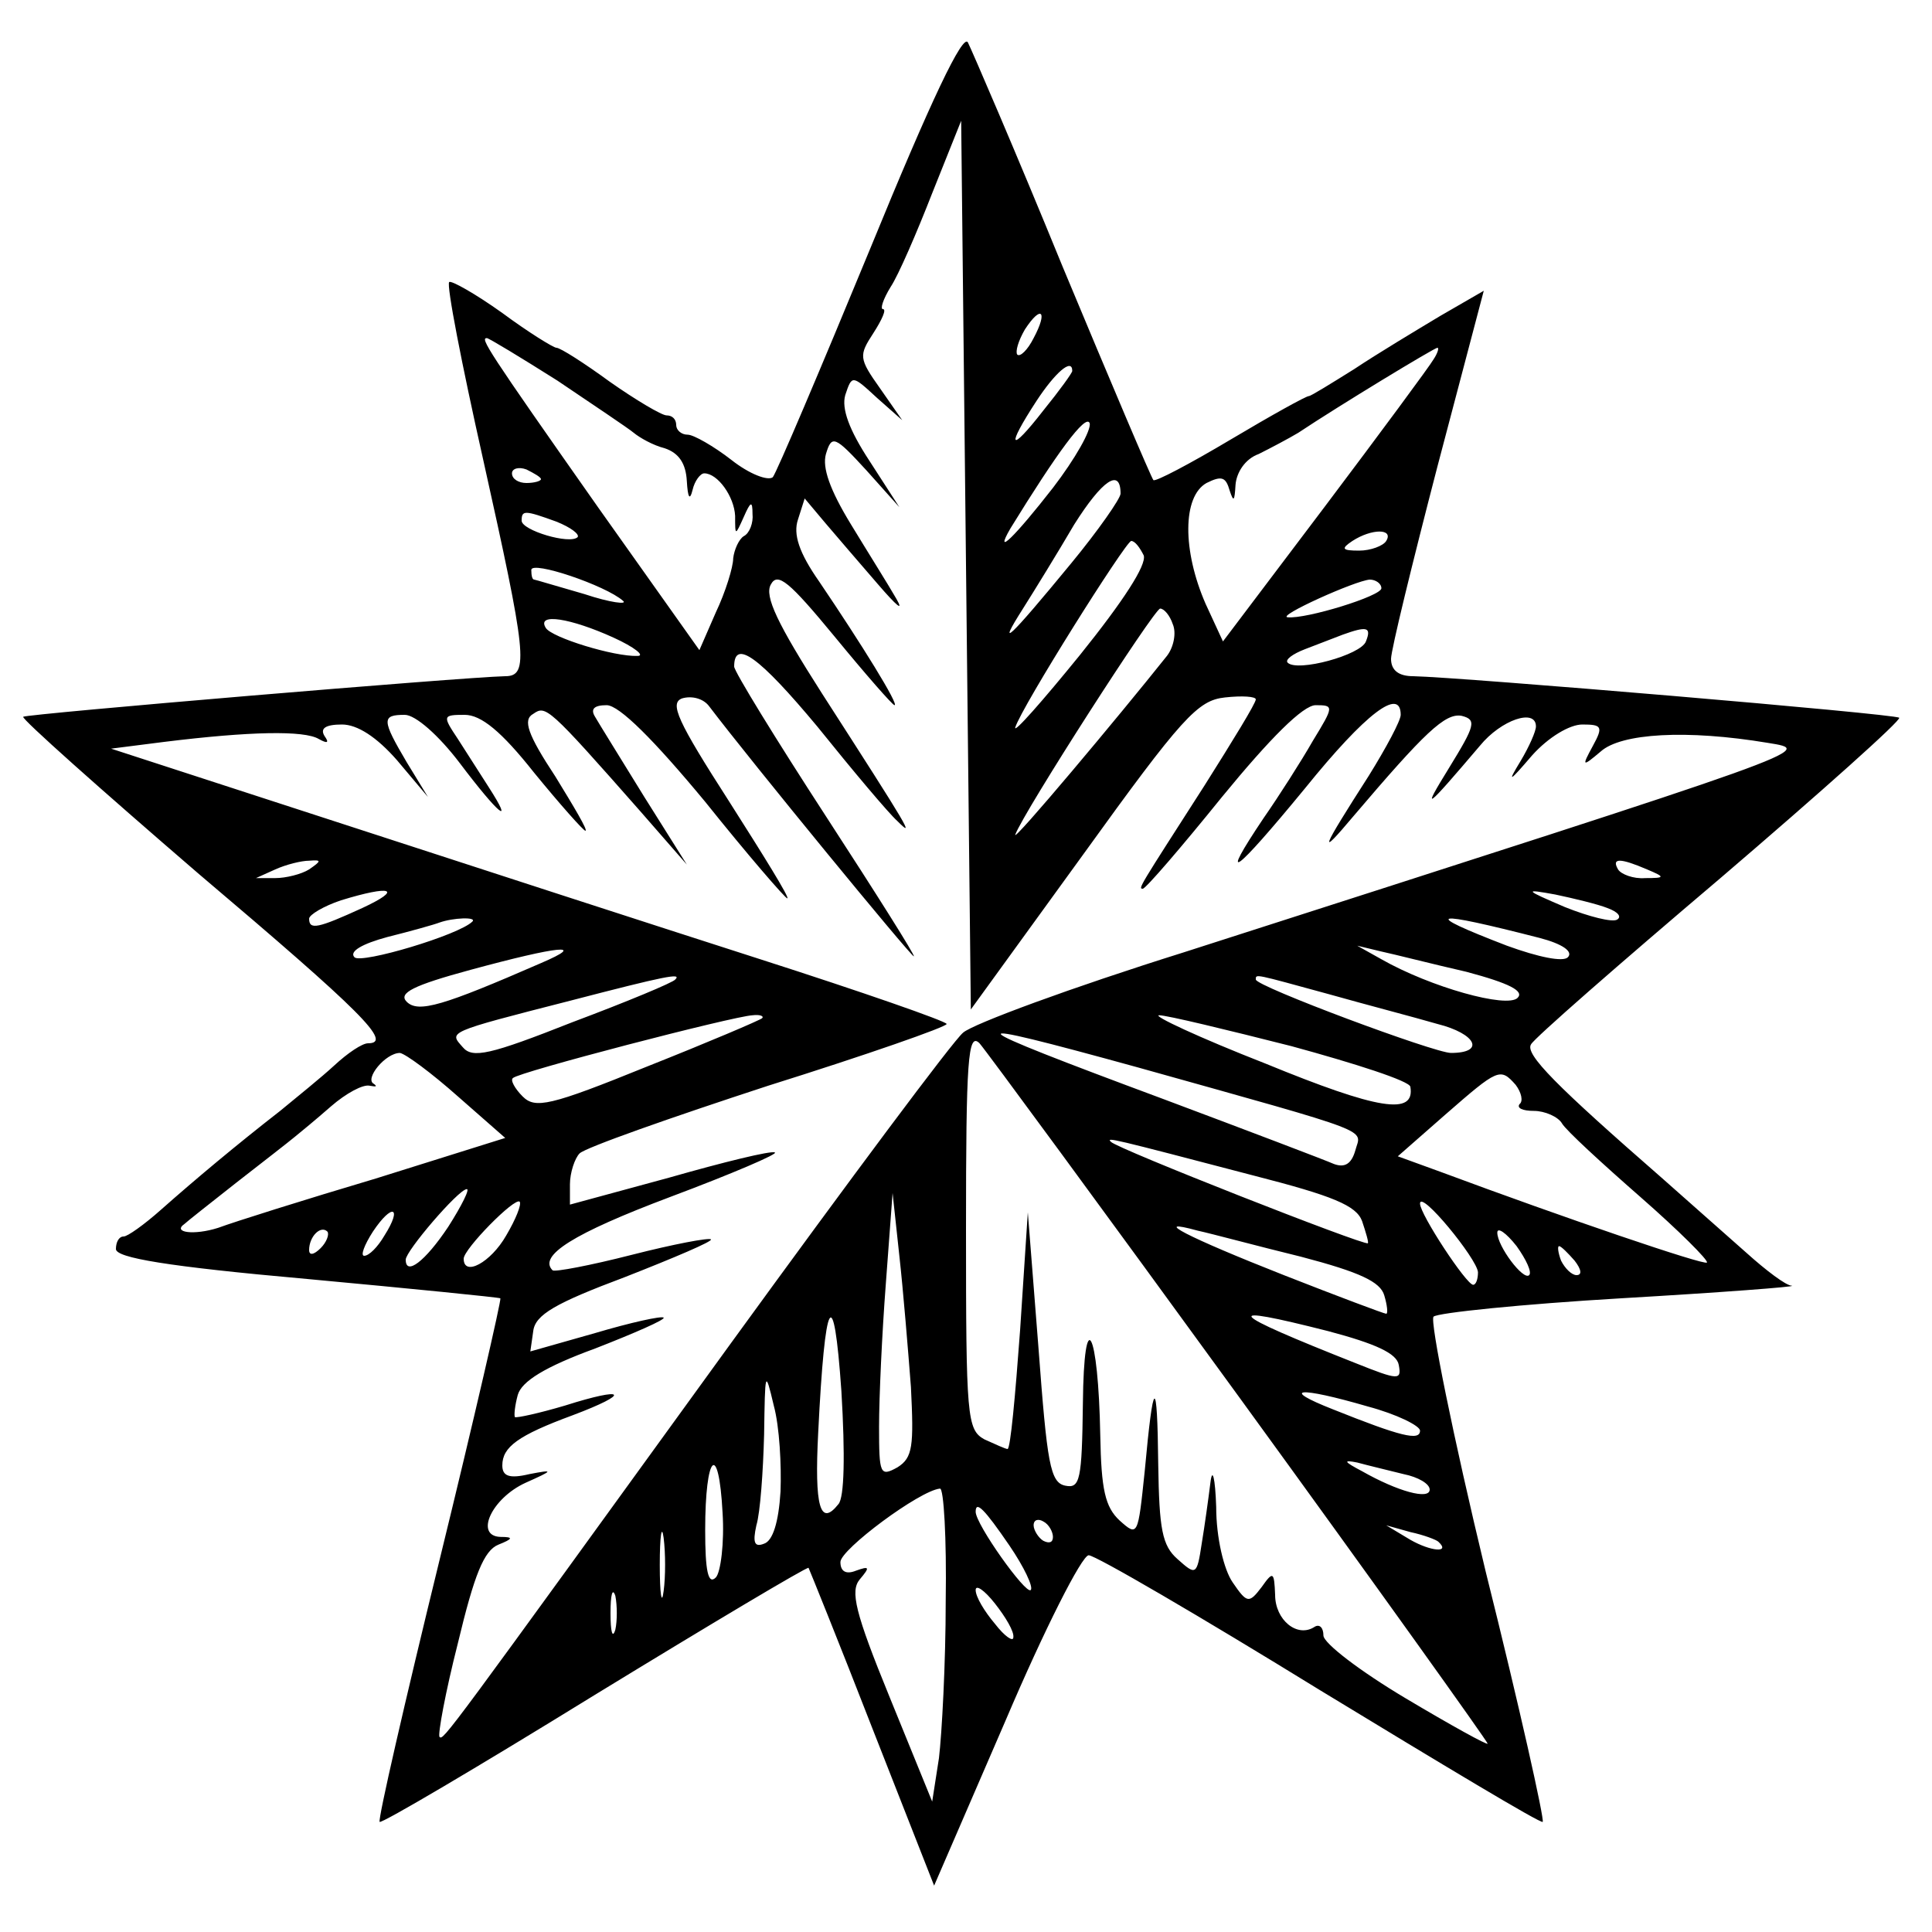 <?xml version="1.0" standalone="no"?>
<!DOCTYPE svg PUBLIC "-//W3C//DTD SVG 20010904//EN"
 "http://www.w3.org/TR/2001/REC-SVG-20010904/DTD/svg10.dtd">
<svg version="1.0" xmlns="http://www.w3.org/2000/svg"
 width="200pt" height="200pt" viewBox="0 0 200 200"
 preserveAspectRatio="xMidYMid meet">

<g transform="translate(0,200) scale(0.1,-0.1)"
fill="#000000" stroke="none">
<path d="M901 1743 c-52 -126 -97 -232 -101 -237 -5 -4 -24 3 -43 18 -18 14
-39 26 -45 26 -7 0 -12 5 -12 10 0 6 -4 10 -10 10 -5 0 -32 16 -59 35 -26 19
-51 35 -55 35 -3 0 -29 16 -56 36 -28 20 -53 34 -55 32 -3 -3 13 -85 35 -183
45 -202 48 -225 23 -225 -44 -1 -495 -39 -499 -42 -2 -2 80 -75 181 -162 170
-144 202 -176 176 -176 -6 0 -21 -10 -35 -23 -13 -12 -39 -33 -56 -47 -45 -35
-88 -71 -123 -102 -18 -16 -35 -28 -39 -28 -5 0 -8 -6 -8 -13 0 -9 52 -18 198
-31 108 -10 198 -19 200 -20 1 -2 -27 -124 -63 -271 -36 -147 -64 -269 -62
-271 2 -2 102 57 222 131 121 74 220 133 222 132 1 -2 31 -76 66 -166 l64
-163 74 171 c40 94 79 171 86 171 7 0 115 -63 240 -140 125 -76 228 -138 230
-136 2 2 -24 119 -59 259 -34 141 -58 260 -54 264 4 4 92 13 194 19 103 6 182
12 177 13 -6 0 -27 16 -47 34 -19 17 -59 52 -87 77 -110 96 -143 129 -136 139
3 6 91 83 196 172 104 89 188 164 185 166 -4 4 -454 42 -503 43 -15 0 -23 6
-23 18 0 9 22 99 48 199 l48 182 -45 -26 c-25 -15 -65 -39 -89 -55 -24 -15
-45 -28 -47 -28 -3 0 -39 -20 -81 -45 -42 -25 -78 -44 -80 -42 -2 2 -44 101
-94 221 -49 120 -94 224 -98 232 -5 10 -38 -59 -101 -213z m220 -628 c103 143
119 160 147 163 18 2 32 1 32 -2 0 -4 -24 -43 -53 -89 -68 -106 -69 -107 -64
-107 3 0 40 43 82 95 50 61 84 95 97 95 19 0 19 -1 -3 -37 -12 -21 -35 -57
-51 -80 -47 -70 -31 -59 43 31 63 78 99 105 99 76 0 -6 -15 -34 -33 -63 -50
-78 -53 -86 -16 -42 74 87 95 107 112 104 16 -4 14 -10 -13 -54 -29 -47 -25
-44 32 23 22 27 58 39 58 20 0 -5 -7 -21 -16 -36 -14 -23 -12 -22 12 6 17 19
39 32 52 32 20 0 22 -2 11 -22 -12 -22 -11 -22 8 -6 21 19 89 23 173 9 49 -8
55 -5 -605 -217 -115 -36 -218 -74 -228 -83 -10 -8 -118 -153 -240 -321 -297
-410 -298 -412 -302 -408 -2 2 6 46 19 97 17 71 27 96 42 102 15 6 16 8 2 8
-27 1 -9 40 26 56 29 13 30 14 4 9 -21 -5 -28 -2 -28 9 0 19 16 31 73 52 61
23 55 30 -8 10 -27 -8 -50 -13 -52 -12 -1 2 0 12 3 23 4 14 28 29 80 48 41 16
73 30 71 32 -2 2 -34 -5 -71 -16 l-67 -19 3 21 c2 17 23 29 95 56 51 20 91 37
89 39 -2 2 -39 -5 -82 -16 -43 -11 -80 -18 -82 -16 -15 15 21 38 122 76 64 24
113 45 108 46 -4 2 -53 -10 -109 -26 l-103 -28 0 21 c0 12 5 27 10 32 6 6 94
37 195 70 102 32 185 61 185 64 -1 3 -87 33 -193 67 -106 34 -300 97 -432 140
l-240 78 55 7 c89 11 145 12 160 3 9 -5 11 -4 6 3 -5 8 1 12 18 12 16 0 36
-13 57 -37 l32 -38 -22 36 c-26 44 -26 49 -2 49 11 0 35 -21 57 -50 40 -53 57
-67 30 -25 -9 14 -23 36 -32 50 -16 24 -16 25 7 25 17 0 38 -17 72 -60 27 -33
51 -60 53 -60 3 0 -12 25 -31 56 -29 44 -34 59 -23 65 13 9 15 8 111 -101 l48
-55 -44 70 c-24 39 -47 76 -51 83 -5 8 -1 12 12 12 13 0 49 -36 102 -100 44
-55 83 -100 85 -100 3 0 -25 45 -60 100 -54 84 -62 102 -49 107 10 3 22 0 28
-8 44 -58 209 -259 212 -259 2 0 -39 65 -91 145 -52 80 -95 150 -95 155 0 29
26 10 86 -62 37 -46 74 -90 83 -98 18 -18 14 -11 -78 132 -46 72 -60 101 -53
113 7 13 19 3 66 -54 32 -39 60 -71 62 -71 5 0 -34 63 -78 128 -21 30 -27 49
-22 64 l7 22 21 -25 c11 -13 36 -42 55 -64 19 -22 27 -29 19 -15 -8 14 -30 49
-47 77 -22 36 -30 59 -26 73 6 20 9 19 42 -17 l34 -38 -31 48 c-21 32 -29 54
-25 68 7 21 7 21 33 -3 l26 -23 -23 33 c-22 31 -22 34 -7 57 9 14 14 25 10 25
-3 0 0 10 8 23 8 12 27 56 43 97 l30 75 5 -460 5 -460 116 160z m-51 535 c-6
-12 -14 -20 -17 -17 -2 3 1 14 8 26 17 26 24 19 9 -9z m-493 -44 c37 -25 73
-49 79 -54 6 -5 20 -13 32 -16 15 -5 22 -16 23 -34 1 -17 3 -21 6 -9 2 9 8 17
12 17 14 0 31 -24 32 -44 0 -21 0 -21 9 -1 7 16 9 17 9 3 1 -9 -3 -20 -9 -23
-5 -3 -10 -14 -11 -23 0 -9 -8 -35 -18 -56 l-17 -39 -105 148 c-116 165 -122
175 -115 175 2 0 35 -20 73 -44z m907 22 c-4 -7 -55 -76 -113 -153 l-105 -139
-18 39 c-24 55 -24 111 1 125 16 8 20 6 24 -8 4 -12 5 -11 6 6 1 13 10 27 24
32 12 6 31 16 41 22 42 28 141 88 144 88 2 0 0 -6 -4 -12z m-374 -12 c0 -2
-13 -20 -30 -41 -35 -45 -39 -39 -7 10 19 29 37 45 37 31z m-20 -121 c-39 -50
-62 -73 -44 -42 48 78 78 119 82 109 2 -7 -15 -37 -38 -67z m-530 9 c0 -2 -7
-4 -15 -4 -8 0 -15 4 -15 10 0 5 7 7 15 4 8 -4 15 -8 15 -10z m600 -15 c0 -5
-23 -38 -51 -72 -65 -79 -78 -91 -50 -47 12 19 36 58 53 87 29 46 48 59 48 32z
m-584 -29 c15 -6 24 -13 22 -16 -8 -8 -58 7 -58 17 0 11 3 11 36 -1z m859 -20
c-3 -5 -16 -10 -28 -10 -18 0 -19 2 -7 10 20 13 43 13 35 0z m-251 -15 c3 -10
-21 -47 -66 -103 -39 -48 -69 -82 -67 -75 7 22 114 192 120 193 4 0 9 -7 13
-15z m-539 -47 c5 -4 -13 -2 -40 7 -28 8 -51 15 -52 15 -2 0 -3 4 -3 10 0 10
77 -16 95 -32z m785 13 c0 -8 -78 -32 -97 -30 -12 1 70 38 85 39 6 0 12 -4 12
-9z m-216 -37 c4 -9 1 -24 -6 -33 -51 -64 -160 -194 -157 -185 9 24 144 234
150 234 4 0 10 -7 13 -16z m-579 -14 c22 -10 33 -19 25 -19 -24 -1 -89 19 -95
29 -10 16 26 10 70 -10z m779 -4 c-5 -14 -71 -32 -81 -22 -3 3 5 9 18 14 13 5
31 12 39 15 25 9 30 8 24 -7z m-1094 -236 c-8 -5 -24 -9 -35 -9 l-20 0 20 9
c11 5 27 9 35 9 13 1 13 0 0 -9z m1385 0 c19 -8 19 -9 -2 -9 -12 -1 -25 4 -28
9 -7 12 2 12 30 0z m-1330 -40 c-46 -21 -55 -23 -55 -11 0 4 15 13 33 19 52
16 65 12 22 -8z m1289 0 c11 -4 15 -9 10 -12 -5 -3 -29 3 -54 13 -42 18 -43
19 -10 13 19 -4 44 -10 54 -14z m-1175 -14 c-14 -14 -115 -44 -122 -37 -6 6 8
14 34 21 24 6 49 13 54 15 14 5 39 6 34 1z m1105 -17 c23 -6 35 -14 29 -20 -5
-5 -30 0 -63 12 -91 35 -79 37 34 8z m-1034 -26 c-101 -44 -127 -52 -139 -40
-9 9 7 17 66 33 92 25 122 28 73 7z m958 -9 c45 -12 60 -20 53 -27 -11 -11
-90 11 -141 40 l-25 14 25 -6 c14 -3 53 -13 88 -21z m-819 -8 c-2 -3 -50 -23
-106 -44 -86 -34 -104 -38 -114 -26 -14 16 -18 15 111 48 100 26 116 29 109
22z m676 -15 c39 -11 89 -24 113 -31 40 -10 50 -30 14 -30 -17 0 -202 69 -202
76 0 6 -2 6 75 -15z m-586 -25 c-2 -2 -56 -25 -119 -50 -101 -41 -116 -44
-129 -31 -8 8 -13 17 -10 19 5 6 228 64 248 65 8 1 12 -1 10 -3z m548 -29 c66
-18 122 -36 123 -42 5 -30 -33 -24 -150 24 -69 27 -118 50 -110 50 8 0 70 -15
137 -32z m-53 -365 c141 -194 256 -355 256 -357 0 -2 -38 19 -85 47 -47 28
-85 57 -85 65 0 8 -4 12 -9 9 -18 -12 -41 7 -41 33 -1 24 -2 25 -14 8 -13 -17
-15 -17 -30 5 -9 13 -17 46 -17 78 -1 30 -4 42 -6 25 -2 -16 -6 -45 -9 -63 -5
-33 -6 -33 -25 -16 -16 14 -19 31 -20 98 -1 93 -5 91 -14 -7 -7 -67 -7 -68
-26 -51 -15 14 -19 32 -20 88 -2 110 -17 138 -18 33 -1 -79 -3 -88 -18 -85
-16 3 -19 23 -28 143 l-11 140 -8 -122 c-5 -68 -10 -123 -13 -123 -2 0 -13 5
-24 10 -18 10 -19 23 -19 217 0 176 2 205 14 193 7 -8 129 -174 270 -368z
m-106 343 c250 -70 231 -63 225 -86 -4 -14 -11 -18 -22 -14 -9 4 -88 34 -176
67 -218 81 -223 87 -27 33z m-704 -30 l49 -43 -134 -42 c-74 -22 -147 -45
-163 -51 -25 -8 -48 -5 -35 4 2 2 26 21 54 43 27 21 54 42 60 47 5 4 22 18 38
32 15 13 33 23 40 21 6 -1 8 -1 4 2 -10 5 12 32 27 32 6 -1 33 -21 60 -45z
m1095 12 c6 -8 8 -17 4 -20 -3 -4 3 -7 15 -7 11 0 25 -6 29 -13 4 -7 41 -41
81 -76 40 -35 71 -66 69 -68 -3 -3 -147 46 -276 94 l-44 16 49 43 c55 48 57
49 73 31z m-271 -94 c82 -21 106 -31 112 -47 4 -12 7 -22 6 -23 -3 -3 -260 98
-266 105 -5 5 -1 4 148 -35z m-834 -53 c-24 -36 -44 -51 -44 -34 0 9 54 72 63
73 4 1 -5 -17 -19 -39z m60 -9 c-16 -28 -44 -43 -44 -24 0 10 53 64 58 59 2
-3 -4 -18 -14 -35z m419 -157 c3 -61 2 -73 -14 -83 -18 -10 -19 -7 -19 42 0
30 3 96 7 148 l7 94 7 -65 c4 -36 9 -97 12 -136z m587 119 c0 -7 -2 -13 -5
-13 -7 0 -55 73 -55 84 0 15 59 -57 60 -71z m-1132 38 c-7 -12 -16 -21 -21
-21 -4 0 0 11 9 25 20 30 31 26 12 -4z m-66 -13 c-7 -7 -12 -8 -12 -2 0 14 12
26 19 19 2 -3 -1 -11 -7 -17z m1015 -9 c61 -16 82 -26 86 -40 3 -10 4 -19 2
-19 -2 0 -50 18 -106 40 -99 39 -140 60 -89 46 14 -3 62 -16 107 -27z m236
-19 c-6 -6 -33 30 -33 44 0 6 9 0 20 -14 10 -14 16 -27 13 -30z m47 15 c7 -9
8 -15 2 -15 -5 0 -12 7 -16 15 -3 8 -4 15 -2 15 2 0 9 -7 16 -15z m-762 -252
c-19 -24 -25 -3 -21 74 7 142 16 158 24 43 4 -67 3 -110 -3 -117z m507 179
c49 -13 71 -23 73 -35 3 -16 0 -16 -45 2 -134 53 -142 62 -28 33z m-567 -166
c-2 -32 -8 -51 -17 -54 -10 -4 -12 1 -8 19 4 13 7 56 8 94 1 66 1 68 10 30 6
-22 8 -62 7 -89z m608 88 c30 -8 54 -20 54 -25 0 -11 -20 -6 -90 22 -56 22
-36 24 36 3z m-675 -177 c-8 -8 -11 7 -11 49 0 79 14 93 18 18 2 -31 -2 -62
-7 -67z m712 107 c15 -3 27 -10 27 -16 0 -11 -33 -2 -70 19 -19 10 -20 12 -5
9 11 -3 32 -8 48 -12z m-474 -131 c0 -65 -4 -138 -7 -163 l-7 -45 -44 108
c-36 88 -41 110 -31 122 11 13 10 14 -4 9 -10 -4 -16 -1 -16 9 0 13 82 74 103
76 4 1 7 -52 6 -116z m66 57 c15 -22 25 -43 22 -46 -5 -5 -57 68 -57 81 0 12
9 3 35 -35z m-358 -47 c-2 -16 -4 -3 -4 27 0 30 2 43 4 28 2 -16 2 -40 0 -55z
m403 56 c0 -6 -4 -7 -10 -4 -5 3 -10 11 -10 16 0 6 5 7 10 4 6 -3 10 -11 10
-16z m399 -5 c13 -12 -8 -10 -29 2 l-25 15 25 -7 c14 -3 27 -8 29 -10z m-852
-91 c-3 -10 -5 -2 -5 17 0 19 2 27 5 18 2 -10 2 -26 0 -35z m412 -8 c0 -5 -9
1 -19 14 -11 13 -20 28 -20 35 0 6 9 0 20 -14 11 -14 20 -29 19 -35z"/>
</g>
</svg>
